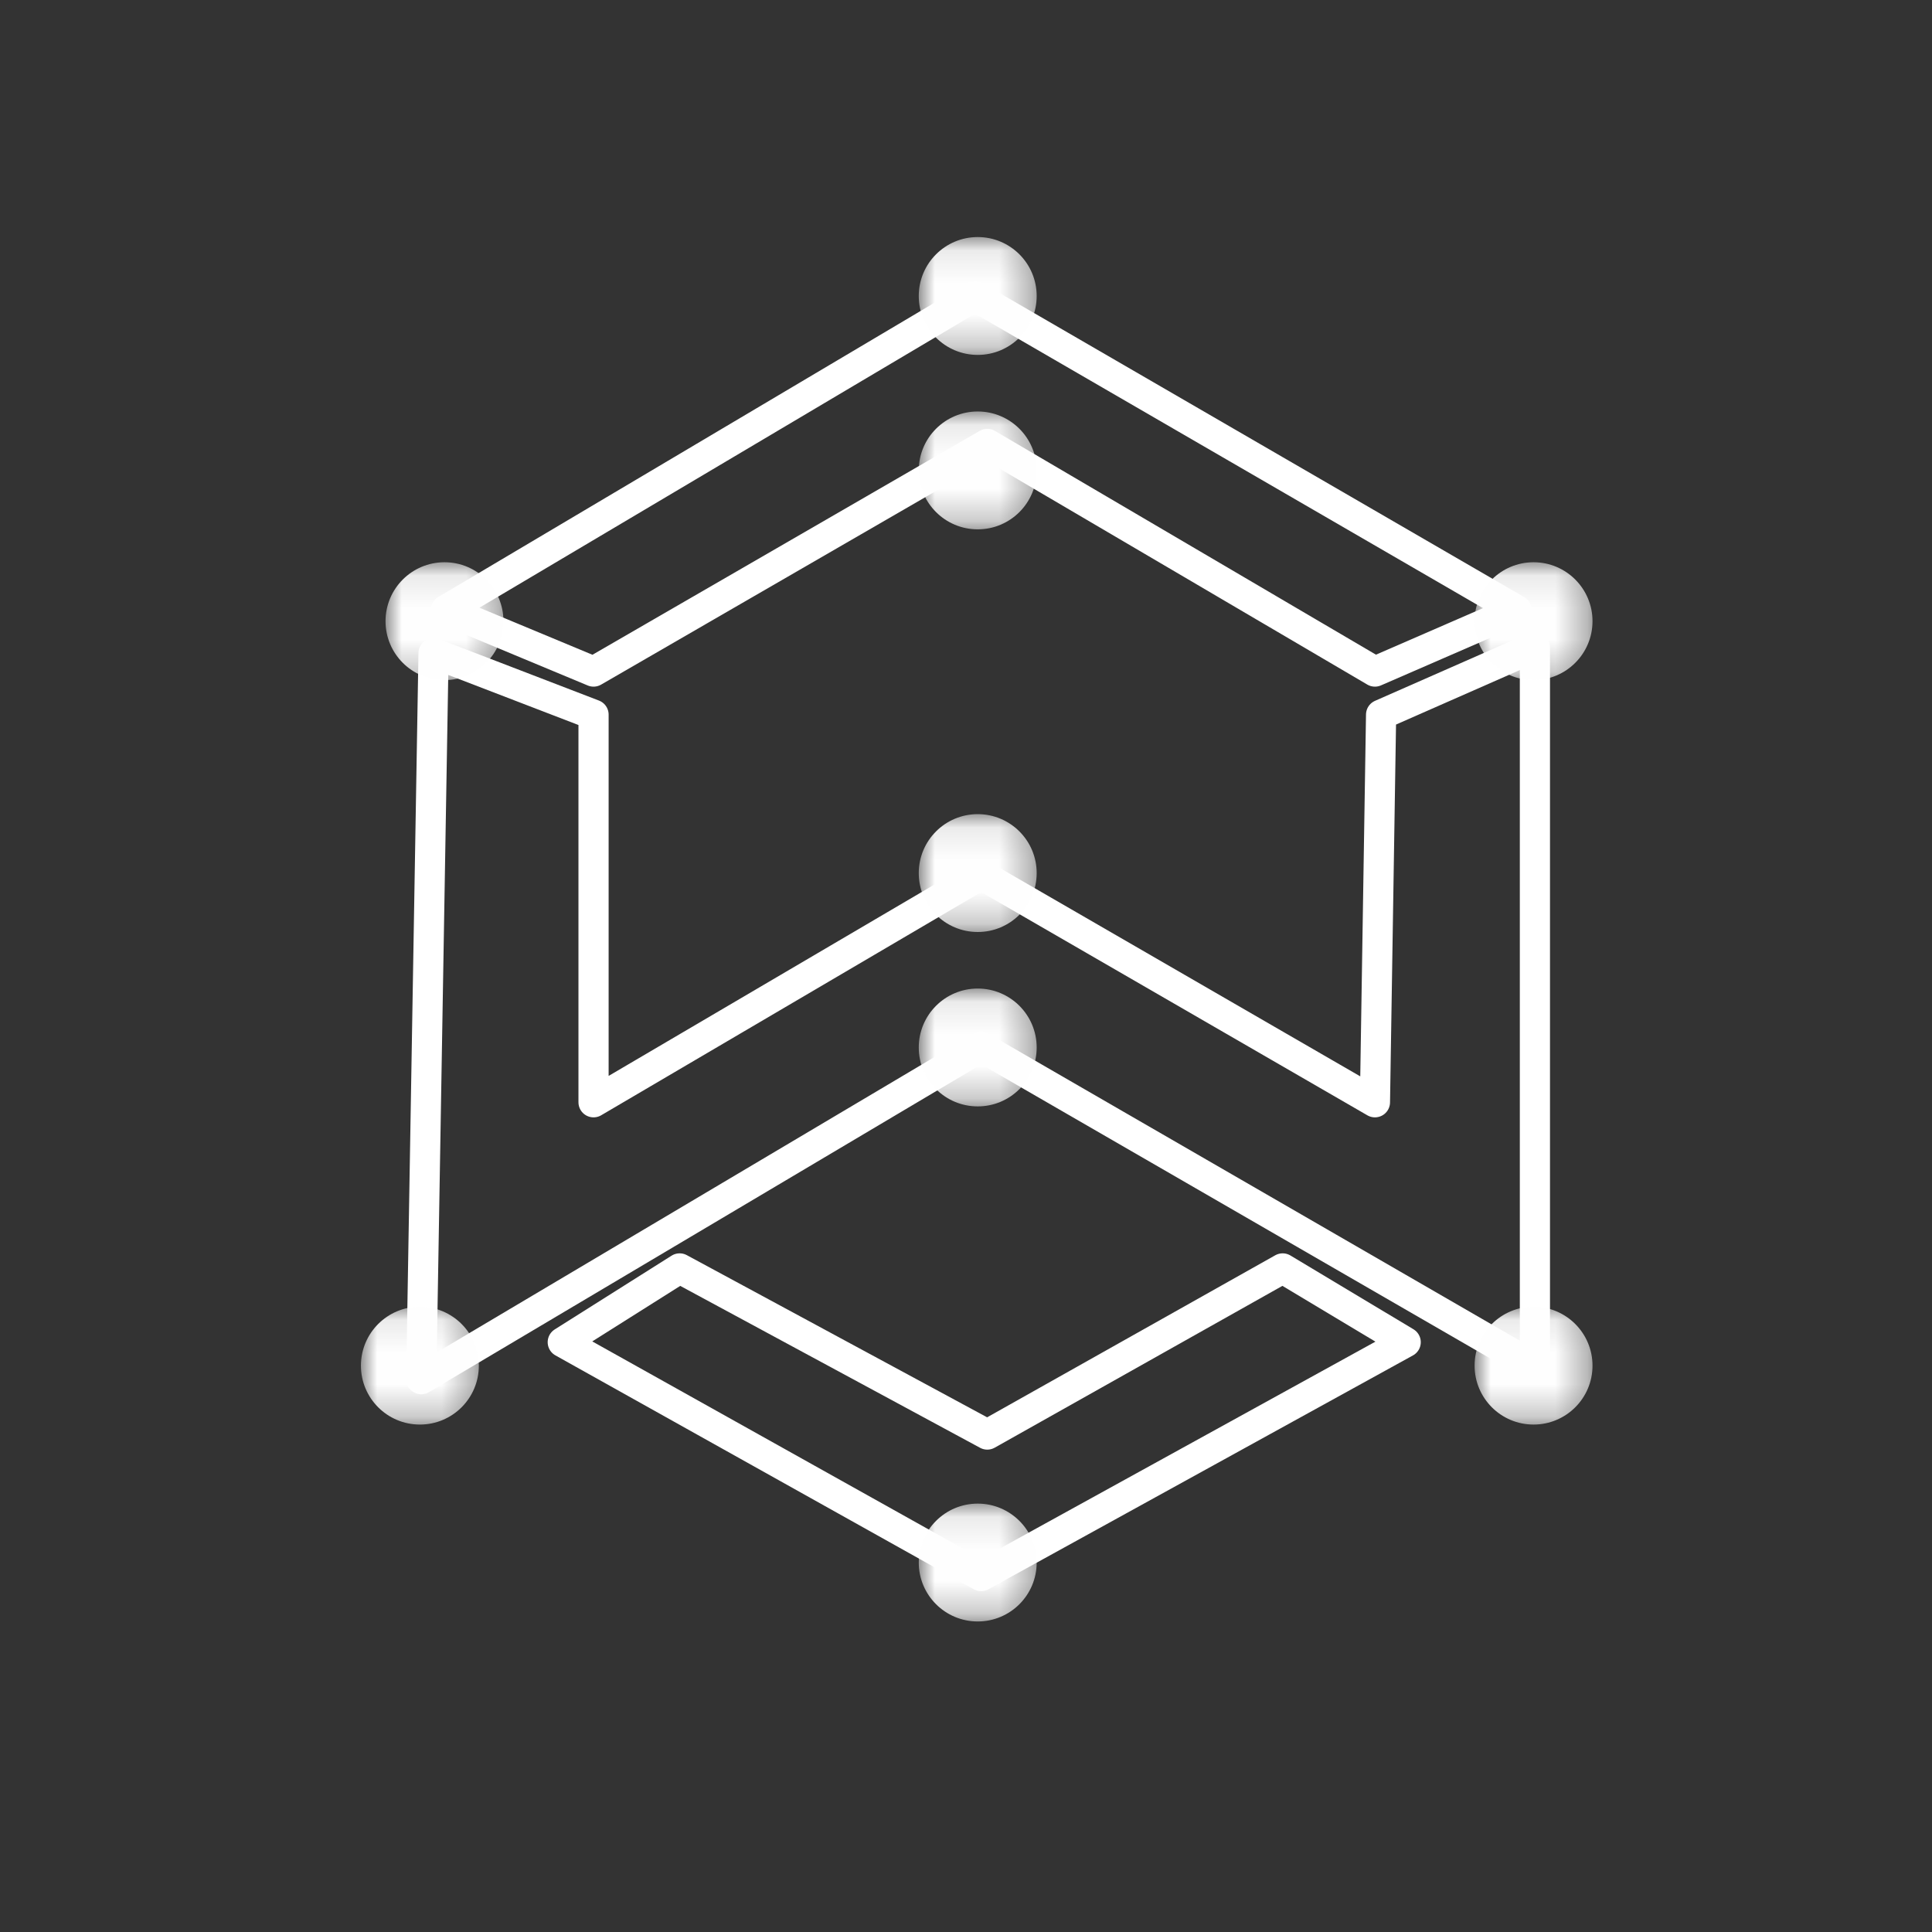 <?xml version="1.0" encoding="UTF-8"?>
<svg width="60px" height="60px" viewBox="0 0 60 60" version="1.1" xmlns="http://www.w3.org/2000/svg" xmlns:xlink="http://www.w3.org/1999/xlink">
    <rect x="0" y="0" width="60" height="60" fill="#333333" stroke="none"/>
    <!-- Generator: Sketch 51.2 (57519) - http://www.bohemiancoding.com/sketch -->
    <title>wan</title>
    <desc>Created with Sketch.</desc>
    <defs>
        <polygon id="path-1" points="0 0.093 3.662 0.093 3.662 3.752 0 3.752"></polygon>
        <polygon id="path-3" points="0 0.093 3.662 0.093 3.662 3.752 0 3.752"></polygon>
        <polygon id="path-5" points="0 0.093 3.662 0.093 3.662 3.752 0 3.752"></polygon>
        <polygon id="path-7" points="0 0.093 3.662 0.093 3.662 3.752 0 3.752"></polygon>
        <polygon id="path-9" points="0 0.093 3.662 0.093 3.662 3.752 0 3.752"></polygon>
        <polygon id="path-11" points="0 0.093 3.662 0.093 3.662 3.752 0 3.752"></polygon>
        <polygon id="path-13" points="0 0.093 3.662 0.093 3.662 3.752 0 3.752"></polygon>
        <polygon id="path-15" points="0 0.093 3.662 0.093 3.662 3.752 0 3.752"></polygon>
        <polygon id="path-17" points="0 0.093 3.662 0.093 3.662 3.752 0 3.752"></polygon>
    </defs>
    <g id="wan" stroke="none" stroke-width="1" fill="none" fill-rule="evenodd">
        <g transform="translate(10, 6)">
            <g transform="translate(0.798, 0.761)">
                <polygon id="Stroke-1" stroke="#FFFFFF" stroke-width="0.937" stroke-linejoin="round" points="2.666 13.522 7.635 15.433 7.635 27.471 19.672 20.401 31.902 27.471 32.093 15.433 36.87 13.331 36.87 35.687 19.672 25.751 2.284 36.07"></polygon>
                <polygon id="Stroke-3" stroke="#FFFFFF" stroke-width="0.937" stroke-linejoin="round" points="3.049 12.185 7.635 14.095 19.863 7.025 31.902 14.095 36.296 12.185 19.481 2.439"></polygon>
                <polygon id="Stroke-5" stroke="#FFFFFF" stroke-width="0.937" stroke-linejoin="round" points="10.309 32.631 6.679 34.922 19.672 42.185 32.857 34.922 29.036 32.631 19.863 37.79"></polygon>
                <g id="Group-9" transform="translate(17.735, 0.509)">
                    <mask id="mask-2" fill="white">
                        <use xlink:href="#path-1"></use>
                    </mask>
                    <g id="Clip-8"></g>
                    <path d="M1.831,0.092 C2.842,0.092 3.662,0.912 3.662,1.922 C3.662,2.934 2.842,3.752 1.831,3.752 C0.82,3.752 0,2.934 0,1.922 C0,0.912 0.82,0.092 1.831,0.092" id="Fill-7" fill="#FEFEFE" mask="url(#mask-2)"></path>
                </g>
                <g id="Group-9-Copy" transform="translate(17.735, 5.926)">
                    <mask id="mask-4" fill="white">
                        <use xlink:href="#path-3"></use>
                    </mask>
                    <g id="Clip-8"></g>
                    <path d="M1.831,0.092 C2.842,0.092 3.662,0.912 3.662,1.922 C3.662,2.934 2.842,3.752 1.831,3.752 C0.82,3.752 0,2.934 0,1.922 C0,0.912 0.82,0.092 1.831,0.092" id="Fill-7" fill="#FEFEFE" mask="url(#mask-4)"></path>
                </g>
                <g id="Group-9-Copy-2" transform="translate(17.735, 18.431)">
                    <mask id="mask-6" fill="white">
                        <use xlink:href="#path-5"></use>
                    </mask>
                    <g id="Clip-8"></g>
                    <path d="M1.831,0.092 C2.842,0.092 3.662,0.912 3.662,1.922 C3.662,2.934 2.842,3.752 1.831,3.752 C0.82,3.752 0,2.934 0,1.922 C0,0.912 0.82,0.092 1.831,0.092" id="Fill-7" fill="#FEFEFE" mask="url(#mask-6)"></path>
                </g>
                <g id="Group-9-Copy-3" transform="translate(17.735, 23.847)">
                    <mask id="mask-8" fill="white">
                        <use xlink:href="#path-7"></use>
                    </mask>
                    <g id="Clip-8"></g>
                    <path d="M1.831,0.092 C2.842,0.092 3.662,0.912 3.662,1.922 C3.662,2.934 2.842,3.752 1.831,3.752 C0.82,3.752 0,2.934 0,1.922 C0,0.912 0.82,0.092 1.831,0.092" id="Fill-7" fill="#FEFEFE" mask="url(#mask-8)"></path>
                </g>
                <g id="Group-9-Copy-4" transform="translate(17.735, 39.843)">
                    <mask id="mask-10" fill="white">
                        <use xlink:href="#path-9"></use>
                    </mask>
                    <g id="Clip-8"></g>
                    <path d="M1.831,0.092 C2.842,0.092 3.662,0.912 3.662,1.922 C3.662,2.934 2.842,3.752 1.831,3.752 C0.82,3.752 0,2.934 0,1.922 C0,0.912 0.82,0.092 1.831,0.092" id="Fill-7" fill="#FEFEFE" mask="url(#mask-10)"></path>
                </g>
                <g id="Group-9-Copy-5" transform="translate(0.411, 33.728)">
                    <mask id="mask-12" fill="white">
                        <use xlink:href="#path-11"></use>
                    </mask>
                    <g id="Clip-8"></g>
                    <path d="M1.831,0.092 C2.842,0.092 3.662,0.912 3.662,1.922 C3.662,2.934 2.842,3.752 1.831,3.752 C0.82,3.752 0,2.934 0,1.922 C0,0.912 0.82,0.092 1.831,0.092" id="Fill-7" fill="#FEFEFE" mask="url(#mask-12)"></path>
                </g>
                <g id="Group-9-Copy-6" transform="translate(34.997, 33.728)">
                    <mask id="mask-14" fill="white">
                        <use xlink:href="#path-13"></use>
                    </mask>
                    <g id="Clip-8"></g>
                    <path d="M1.831,0.092 C2.842,0.092 3.662,0.912 3.662,1.922 C3.662,2.934 2.842,3.752 1.831,3.752 C0.82,3.752 0,2.934 0,1.922 C0,0.912 0.82,0.092 1.831,0.092" id="Fill-7" fill="#FEFEFE" mask="url(#mask-14)"></path>
                </g>
                <g id="Group-9-Copy-7" transform="translate(34.997, 10.608)">
                    <mask id="mask-16" fill="white">
                        <use xlink:href="#path-15"></use>
                    </mask>
                    <g id="Clip-8"></g>
                    <path d="M1.831,0.092 C2.842,0.092 3.662,0.912 3.662,1.922 C3.662,2.934 2.842,3.752 1.831,3.752 C0.82,3.752 0,2.934 0,1.922 C0,0.912 0.82,0.092 1.831,0.092" id="Fill-7" fill="#FEFEFE" mask="url(#mask-16)"></path>
                </g>
                <g id="Group-9-Copy-8" transform="translate(1.175, 10.608)">
                    <mask id="mask-18" fill="white">
                        <use xlink:href="#path-17"></use>
                    </mask>
                    <g id="Clip-8"></g>
                    <path d="M1.831,0.092 C2.842,0.092 3.662,0.912 3.662,1.922 C3.662,2.934 2.842,3.752 1.831,3.752 C0.82,3.752 0,2.934 0,1.922 C0,0.912 0.82,0.092 1.831,0.092" id="Fill-7" fill="#FEFEFE" mask="url(#mask-18)"></path>
                </g>
            </g>
        </g>
    </g>
</svg>